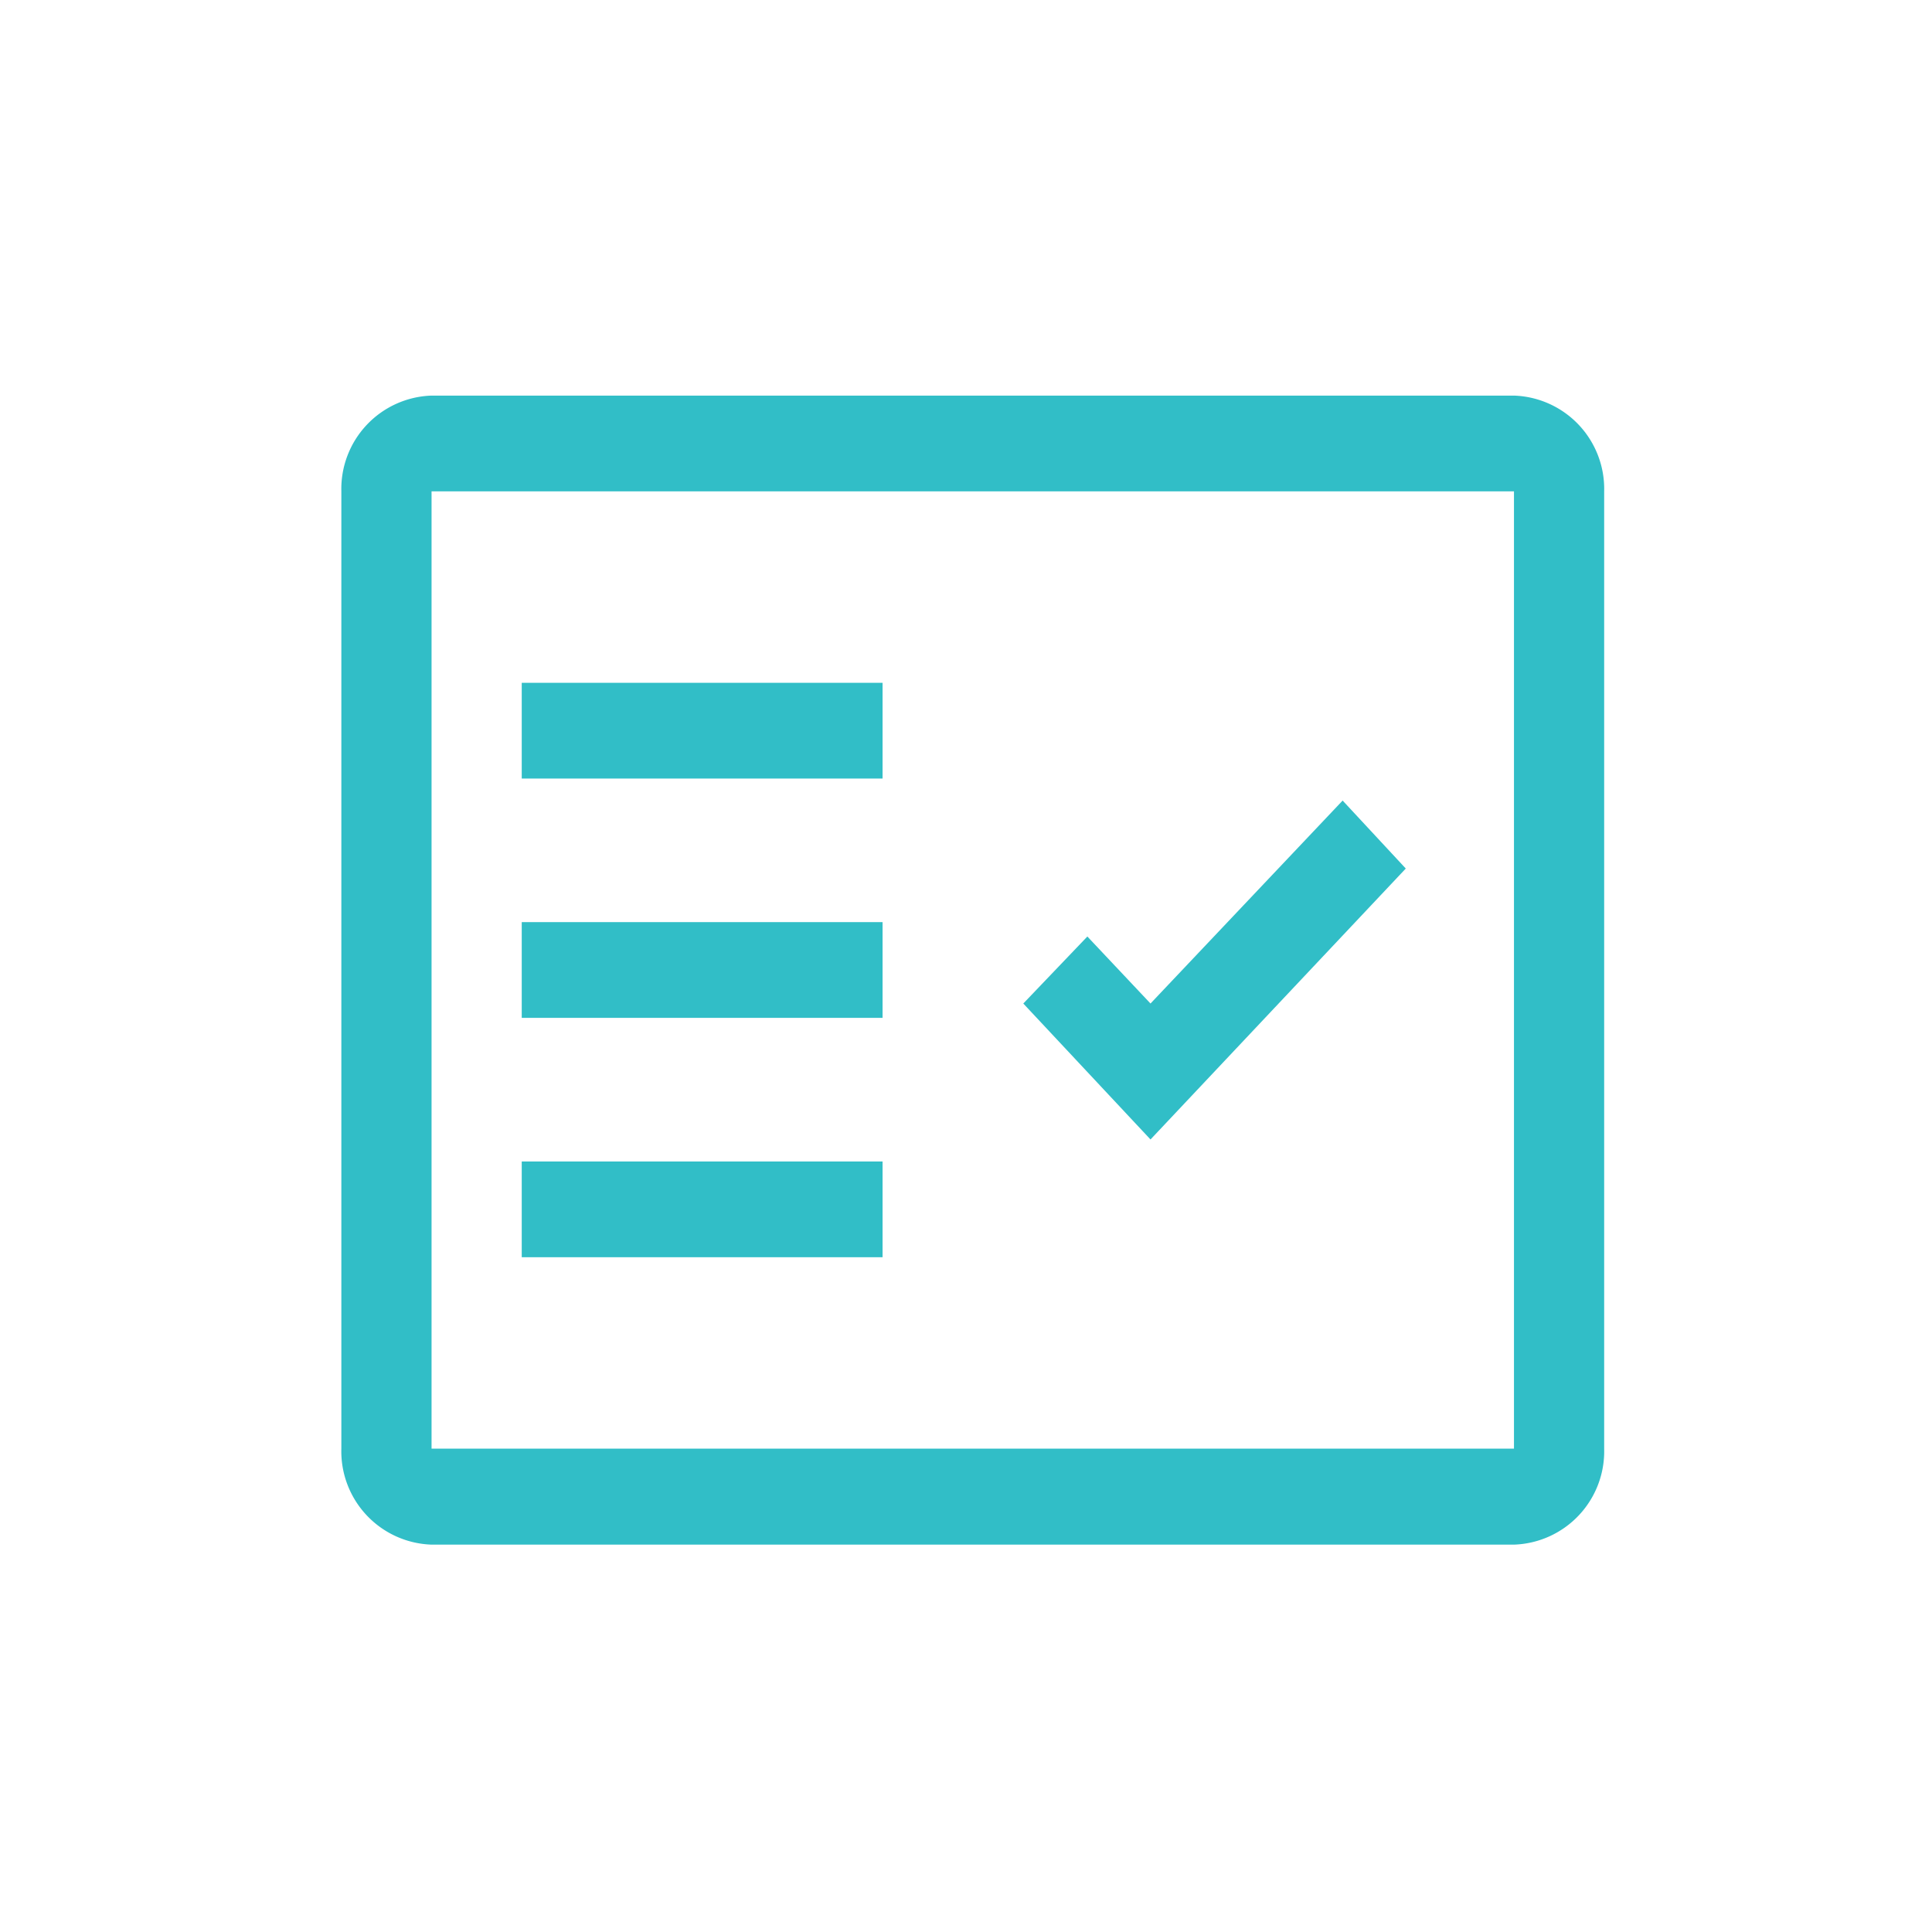 <svg xmlns="http://www.w3.org/2000/svg" xmlns:xlink="http://www.w3.org/1999/xlink" width="38" height="38" viewBox="0 0 38 38">
  <defs>
    <clipPath id="clip-path">
      <rect id="Rectángulo_11" data-name="Rectángulo 11" width="38" height="38" transform="translate(-218 866.764)" fill="#ff4880"/>
    </clipPath>
  </defs>
  <g id="Enmascarar_grupo_1" data-name="Enmascarar grupo 1" transform="translate(218 -866.764)" clip-path="url(#clip-path)">
    <g id="check" transform="translate(-216.69 866.764)">
      <g id="Grupo_10" data-name="Grupo 10" transform="translate(0 0)">
        <rect id="Rectángulo_12" data-name="Rectángulo 12" width="35.379" height="38" fill="none"/>
      </g>
      <g id="Grupo_12" data-name="Grupo 12" transform="translate(5.404 7.781)">
        <g id="Grupo_11" data-name="Grupo 11">
          <path id="Trazado_6" data-name="Trazado 6" d="M38.364,20.4H17.074A1.836,1.836,0,0,0,15.3,22.283V41.112A1.836,1.836,0,0,0,17.074,43h21.29a1.836,1.836,0,0,0,1.774-1.883V22.283A1.836,1.836,0,0,0,38.364,20.4Zm0,20.712H17.074V22.283h21.29Z" transform="translate(-15.3 -20.4)" fill="#31bec7" fill-rule="evenodd"/>
          <rect id="Rectángulo_13" data-name="Rectángulo 13" width="7.097" height="1.883" transform="translate(3.548 5.649)" fill="#31bec7"/>
          <rect id="Rectángulo_14" data-name="Rectángulo 14" width="7.097" height="1.883" transform="translate(3.548 10.356)" fill="#31bec7"/>
          <rect id="Rectángulo_15" data-name="Rectángulo 15" width="7.097" height="1.883" transform="translate(3.548 15.064)" fill="#31bec7"/>
          <path id="Trazado_7" data-name="Trazado 7" d="M56.358,48.639l5.021-5.329-1.242-1.337-3.779,3.992-1.242-1.318-1.26,1.318Z" transform="translate(-40.443 -34.008)" fill="#31bec7" fill-rule="evenodd"/>
        </g>
      </g>
    </g>
  </g>
</svg>
